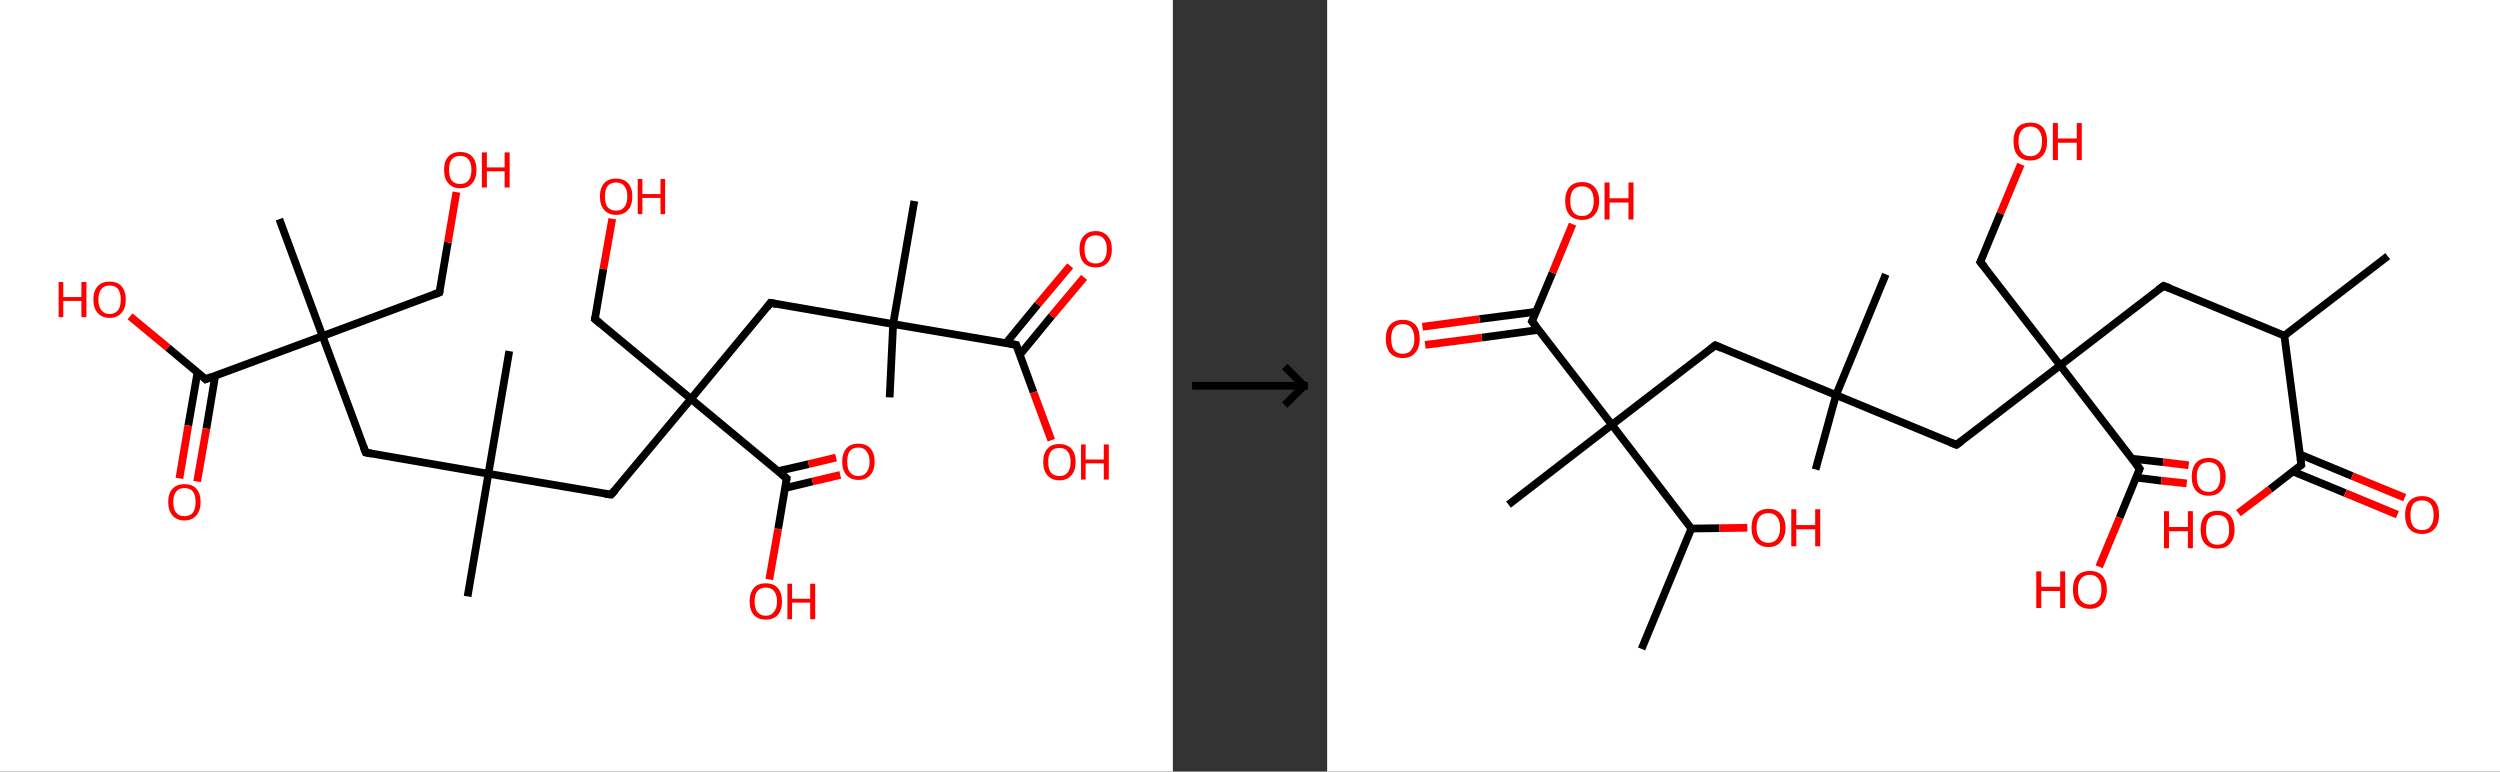 <?xml version='1.0' encoding='ASCII' standalone='yes'?>
<svg xmlns="http://www.w3.org/2000/svg" xmlns:xlink="http://www.w3.org/1999/xlink" version="1.1" width="648.0px" viewBox="0 0 648.0 200.0" height="200.0px">
  <rect x="0" y="0" width="648.0" height="200.0" fill="#333333" stroke="none"/>
  <g>
    <g transform="translate(0, 0) scale(1 1) "><!-- END OF HEADER -->
<rect style="opacity:1.0;fill:#FFFFFF;stroke:none" width="304.0" height="200.0" x="0.0" y="0.0"> </rect>
<path class="bond-0 atom-0 atom-1" d="M 121.2,154.6 L 126.6,122.8" style="fill:none;fill-rule:evenodd;stroke:#000000;stroke-width:2.0px;stroke-linecap:butt;stroke-linejoin:miter;stroke-opacity:1"/>
<path class="bond-1 atom-1 atom-2" d="M 126.6,122.8 L 132.0,91.0" style="fill:none;fill-rule:evenodd;stroke:#000000;stroke-width:2.0px;stroke-linecap:butt;stroke-linejoin:miter;stroke-opacity:1"/>
<path class="bond-2 atom-1 atom-3" d="M 126.6,122.8 L 94.8,117.3" style="fill:none;fill-rule:evenodd;stroke:#000000;stroke-width:2.0px;stroke-linecap:butt;stroke-linejoin:miter;stroke-opacity:1"/>
<path class="bond-3 atom-3 atom-4" d="M 94.8,117.3 L 83.6,87.1" style="fill:none;fill-rule:evenodd;stroke:#000000;stroke-width:2.0px;stroke-linecap:butt;stroke-linejoin:miter;stroke-opacity:1"/>
<path class="bond-4 atom-4 atom-5" d="M 83.6,87.1 L 72.4,56.8" style="fill:none;fill-rule:evenodd;stroke:#000000;stroke-width:2.0px;stroke-linecap:butt;stroke-linejoin:miter;stroke-opacity:1"/>
<path class="bond-5 atom-4 atom-6" d="M 83.6,87.1 L 113.9,75.8" style="fill:none;fill-rule:evenodd;stroke:#000000;stroke-width:2.0px;stroke-linecap:butt;stroke-linejoin:miter;stroke-opacity:1"/>
<path class="bond-6 atom-6 atom-7" d="M 113.9,75.8 L 116.1,62.8" style="fill:none;fill-rule:evenodd;stroke:#000000;stroke-width:2.0px;stroke-linecap:butt;stroke-linejoin:miter;stroke-opacity:1"/>
<path class="bond-6 atom-6 atom-7" d="M 116.1,62.8 L 118.3,49.8" style="fill:none;fill-rule:evenodd;stroke:#FF0000;stroke-width:2.0px;stroke-linecap:butt;stroke-linejoin:miter;stroke-opacity:1"/>
<path class="bond-7 atom-4 atom-8" d="M 83.6,87.1 L 53.3,98.3" style="fill:none;fill-rule:evenodd;stroke:#000000;stroke-width:2.0px;stroke-linecap:butt;stroke-linejoin:miter;stroke-opacity:1"/>
<path class="bond-8 atom-8 atom-9" d="M 51.2,96.5 L 48.8,110.3" style="fill:none;fill-rule:evenodd;stroke:#000000;stroke-width:2.0px;stroke-linecap:butt;stroke-linejoin:miter;stroke-opacity:1"/>
<path class="bond-8 atom-8 atom-9" d="M 48.8,110.3 L 46.5,124.0" style="fill:none;fill-rule:evenodd;stroke:#FF0000;stroke-width:2.0px;stroke-linecap:butt;stroke-linejoin:miter;stroke-opacity:1"/>
<path class="bond-8 atom-8 atom-9" d="M 55.8,97.3 L 53.5,111.1" style="fill:none;fill-rule:evenodd;stroke:#000000;stroke-width:2.0px;stroke-linecap:butt;stroke-linejoin:miter;stroke-opacity:1"/>
<path class="bond-8 atom-8 atom-9" d="M 53.5,111.1 L 51.1,124.8" style="fill:none;fill-rule:evenodd;stroke:#FF0000;stroke-width:2.0px;stroke-linecap:butt;stroke-linejoin:miter;stroke-opacity:1"/>
<path class="bond-9 atom-8 atom-10" d="M 53.3,98.3 L 43.5,90.1" style="fill:none;fill-rule:evenodd;stroke:#000000;stroke-width:2.0px;stroke-linecap:butt;stroke-linejoin:miter;stroke-opacity:1"/>
<path class="bond-9 atom-8 atom-10" d="M 43.5,90.1 L 33.7,82.0" style="fill:none;fill-rule:evenodd;stroke:#FF0000;stroke-width:2.0px;stroke-linecap:butt;stroke-linejoin:miter;stroke-opacity:1"/>
<path class="bond-10 atom-1 atom-11" d="M 126.6,122.8 L 158.4,128.2" style="fill:none;fill-rule:evenodd;stroke:#000000;stroke-width:2.0px;stroke-linecap:butt;stroke-linejoin:miter;stroke-opacity:1"/>
<path class="bond-11 atom-11 atom-12" d="M 158.4,128.2 L 179.1,103.4" style="fill:none;fill-rule:evenodd;stroke:#000000;stroke-width:2.0px;stroke-linecap:butt;stroke-linejoin:miter;stroke-opacity:1"/>
<path class="bond-12 atom-12 atom-13" d="M 179.1,103.4 L 154.2,82.7" style="fill:none;fill-rule:evenodd;stroke:#000000;stroke-width:2.0px;stroke-linecap:butt;stroke-linejoin:miter;stroke-opacity:1"/>
<path class="bond-13 atom-13 atom-14" d="M 154.2,82.7 L 156.4,69.7" style="fill:none;fill-rule:evenodd;stroke:#000000;stroke-width:2.0px;stroke-linecap:butt;stroke-linejoin:miter;stroke-opacity:1"/>
<path class="bond-13 atom-13 atom-14" d="M 156.4,69.7 L 158.7,56.7" style="fill:none;fill-rule:evenodd;stroke:#FF0000;stroke-width:2.0px;stroke-linecap:butt;stroke-linejoin:miter;stroke-opacity:1"/>
<path class="bond-14 atom-12 atom-15" d="M 179.1,103.4 L 199.7,78.5" style="fill:none;fill-rule:evenodd;stroke:#000000;stroke-width:2.0px;stroke-linecap:butt;stroke-linejoin:miter;stroke-opacity:1"/>
<path class="bond-15 atom-15 atom-16" d="M 199.7,78.5 L 231.5,84.0" style="fill:none;fill-rule:evenodd;stroke:#000000;stroke-width:2.0px;stroke-linecap:butt;stroke-linejoin:miter;stroke-opacity:1"/>
<path class="bond-16 atom-16 atom-17" d="M 231.5,84.0 L 237.0,52.1" style="fill:none;fill-rule:evenodd;stroke:#000000;stroke-width:2.0px;stroke-linecap:butt;stroke-linejoin:miter;stroke-opacity:1"/>
<path class="bond-17 atom-16 atom-18" d="M 231.5,84.0 L 230.6,103.0" style="fill:none;fill-rule:evenodd;stroke:#000000;stroke-width:2.0px;stroke-linecap:butt;stroke-linejoin:miter;stroke-opacity:1"/>
<path class="bond-18 atom-16 atom-19" d="M 231.5,84.0 L 263.4,89.4" style="fill:none;fill-rule:evenodd;stroke:#000000;stroke-width:2.0px;stroke-linecap:butt;stroke-linejoin:miter;stroke-opacity:1"/>
<path class="bond-19 atom-19 atom-20" d="M 264.3,92.0 L 272.6,81.9" style="fill:none;fill-rule:evenodd;stroke:#000000;stroke-width:2.0px;stroke-linecap:butt;stroke-linejoin:miter;stroke-opacity:1"/>
<path class="bond-19 atom-19 atom-20" d="M 272.6,81.9 L 281.0,71.9" style="fill:none;fill-rule:evenodd;stroke:#FF0000;stroke-width:2.0px;stroke-linecap:butt;stroke-linejoin:miter;stroke-opacity:1"/>
<path class="bond-19 atom-19 atom-20" d="M 260.7,89.0 L 269.0,78.9" style="fill:none;fill-rule:evenodd;stroke:#000000;stroke-width:2.0px;stroke-linecap:butt;stroke-linejoin:miter;stroke-opacity:1"/>
<path class="bond-19 atom-19 atom-20" d="M 269.0,78.9 L 277.4,68.9" style="fill:none;fill-rule:evenodd;stroke:#FF0000;stroke-width:2.0px;stroke-linecap:butt;stroke-linejoin:miter;stroke-opacity:1"/>
<path class="bond-20 atom-19 atom-21" d="M 263.4,89.4 L 267.9,101.7" style="fill:none;fill-rule:evenodd;stroke:#000000;stroke-width:2.0px;stroke-linecap:butt;stroke-linejoin:miter;stroke-opacity:1"/>
<path class="bond-20 atom-19 atom-21" d="M 267.9,101.7 L 272.5,114.1" style="fill:none;fill-rule:evenodd;stroke:#FF0000;stroke-width:2.0px;stroke-linecap:butt;stroke-linejoin:miter;stroke-opacity:1"/>
<path class="bond-21 atom-12 atom-22" d="M 179.1,103.4 L 203.9,124.0" style="fill:none;fill-rule:evenodd;stroke:#000000;stroke-width:2.0px;stroke-linecap:butt;stroke-linejoin:miter;stroke-opacity:1"/>
<path class="bond-22 atom-22 atom-23" d="M 203.5,126.5 L 210.6,124.8" style="fill:none;fill-rule:evenodd;stroke:#000000;stroke-width:2.0px;stroke-linecap:butt;stroke-linejoin:miter;stroke-opacity:1"/>
<path class="bond-22 atom-22 atom-23" d="M 210.6,124.8 L 217.8,123.1" style="fill:none;fill-rule:evenodd;stroke:#FF0000;stroke-width:2.0px;stroke-linecap:butt;stroke-linejoin:miter;stroke-opacity:1"/>
<path class="bond-22 atom-22 atom-23" d="M 201.7,122.1 L 209.6,120.3" style="fill:none;fill-rule:evenodd;stroke:#000000;stroke-width:2.0px;stroke-linecap:butt;stroke-linejoin:miter;stroke-opacity:1"/>
<path class="bond-22 atom-22 atom-23" d="M 209.6,120.3 L 216.7,118.6" style="fill:none;fill-rule:evenodd;stroke:#FF0000;stroke-width:2.0px;stroke-linecap:butt;stroke-linejoin:miter;stroke-opacity:1"/>
<path class="bond-23 atom-22 atom-24" d="M 203.9,124.0 L 201.7,137.1" style="fill:none;fill-rule:evenodd;stroke:#000000;stroke-width:2.0px;stroke-linecap:butt;stroke-linejoin:miter;stroke-opacity:1"/>
<path class="bond-23 atom-22 atom-24" d="M 201.7,137.1 L 199.4,150.2" style="fill:none;fill-rule:evenodd;stroke:#FF0000;stroke-width:2.0px;stroke-linecap:butt;stroke-linejoin:miter;stroke-opacity:1"/>
<path d="M 96.4,117.6 L 94.8,117.3 L 94.2,115.8" style="fill:none;stroke:#000000;stroke-width:2.0px;stroke-linecap:butt;stroke-linejoin:miter;stroke-opacity:1;"/>
<path d="M 112.3,76.4 L 113.9,75.8 L 114.0,75.2" style="fill:none;stroke:#000000;stroke-width:2.0px;stroke-linecap:butt;stroke-linejoin:miter;stroke-opacity:1;"/>
<path d="M 54.8,97.7 L 53.3,98.3 L 52.8,97.8" style="fill:none;stroke:#000000;stroke-width:2.0px;stroke-linecap:butt;stroke-linejoin:miter;stroke-opacity:1;"/>
<path d="M 156.8,128.0 L 158.4,128.2 L 159.5,127.0" style="fill:none;stroke:#000000;stroke-width:2.0px;stroke-linecap:butt;stroke-linejoin:miter;stroke-opacity:1;"/>
<path d="M 155.5,83.8 L 154.2,82.7 L 154.3,82.1" style="fill:none;stroke:#000000;stroke-width:2.0px;stroke-linecap:butt;stroke-linejoin:miter;stroke-opacity:1;"/>
<path d="M 198.7,79.8 L 199.7,78.5 L 201.3,78.8" style="fill:none;stroke:#000000;stroke-width:2.0px;stroke-linecap:butt;stroke-linejoin:miter;stroke-opacity:1;"/>
<path d="M 261.8,89.1 L 263.4,89.4 L 263.6,90.0" style="fill:none;stroke:#000000;stroke-width:2.0px;stroke-linecap:butt;stroke-linejoin:miter;stroke-opacity:1;"/>
<path d="M 202.7,123.0 L 203.9,124.0 L 203.8,124.7" style="fill:none;stroke:#000000;stroke-width:2.0px;stroke-linecap:butt;stroke-linejoin:miter;stroke-opacity:1;"/>
<path class="atom-7" d="M 115.1 44.0 Q 115.1 41.8, 116.2 40.6 Q 117.3 39.4, 119.3 39.4 Q 121.3 39.4, 122.4 40.6 Q 123.5 41.8, 123.5 44.0 Q 123.5 46.3, 122.4 47.5 Q 121.3 48.8, 119.3 48.8 Q 117.3 48.8, 116.2 47.5 Q 115.1 46.3, 115.1 44.0 M 119.3 47.7 Q 120.7 47.7, 121.4 46.8 Q 122.2 45.9, 122.2 44.0 Q 122.2 42.2, 121.4 41.3 Q 120.7 40.4, 119.3 40.4 Q 117.9 40.4, 117.1 41.3 Q 116.4 42.2, 116.4 44.0 Q 116.4 45.9, 117.1 46.8 Q 117.9 47.7, 119.3 47.7 " fill="#FF0000"/>
<path class="atom-7" d="M 124.9 39.5 L 126.2 39.5 L 126.2 43.4 L 130.8 43.4 L 130.8 39.5 L 132.1 39.5 L 132.1 48.6 L 130.8 48.6 L 130.8 44.4 L 126.2 44.4 L 126.2 48.6 L 124.9 48.6 L 124.9 39.5 " fill="#FF0000"/>
<path class="atom-9" d="M 43.6 130.1 Q 43.6 127.9, 44.7 126.7 Q 45.8 125.5, 47.8 125.5 Q 49.9 125.5, 50.9 126.7 Q 52.0 127.9, 52.0 130.1 Q 52.0 132.3, 50.9 133.6 Q 49.8 134.9, 47.8 134.9 Q 45.8 134.9, 44.7 133.6 Q 43.6 132.3, 43.6 130.1 M 47.8 133.8 Q 49.2 133.8, 50.0 132.9 Q 50.7 131.9, 50.7 130.1 Q 50.7 128.3, 50.0 127.4 Q 49.2 126.5, 47.8 126.5 Q 46.4 126.5, 45.7 127.4 Q 44.9 128.3, 44.9 130.1 Q 44.9 132.0, 45.7 132.9 Q 46.4 133.8, 47.8 133.8 " fill="#FF0000"/>
<path class="atom-10" d="M 15.2 73.1 L 16.4 73.1 L 16.4 77.0 L 21.1 77.0 L 21.1 73.1 L 22.4 73.1 L 22.4 82.2 L 21.1 82.2 L 21.1 78.0 L 16.4 78.0 L 16.4 82.2 L 15.2 82.2 L 15.2 73.1 " fill="#FF0000"/>
<path class="atom-10" d="M 24.2 77.6 Q 24.2 75.5, 25.3 74.2 Q 26.4 73.0, 28.4 73.0 Q 30.5 73.0, 31.5 74.2 Q 32.6 75.5, 32.6 77.6 Q 32.6 79.9, 31.5 81.1 Q 30.4 82.4, 28.4 82.4 Q 26.4 82.4, 25.3 81.1 Q 24.2 79.9, 24.2 77.6 M 28.4 81.4 Q 29.8 81.4, 30.6 80.4 Q 31.3 79.5, 31.3 77.6 Q 31.3 75.9, 30.6 74.9 Q 29.8 74.0, 28.4 74.0 Q 27.0 74.0, 26.3 74.9 Q 25.5 75.8, 25.5 77.6 Q 25.5 79.5, 26.3 80.4 Q 27.0 81.4, 28.4 81.4 " fill="#FF0000"/>
<path class="atom-14" d="M 155.5 50.9 Q 155.5 48.7, 156.6 47.5 Q 157.6 46.3, 159.7 46.3 Q 161.7 46.3, 162.8 47.5 Q 163.9 48.7, 163.9 50.9 Q 163.9 53.2, 162.8 54.4 Q 161.7 55.7, 159.7 55.7 Q 157.7 55.7, 156.6 54.4 Q 155.5 53.2, 155.5 50.9 M 159.7 54.6 Q 161.1 54.6, 161.8 53.7 Q 162.6 52.8, 162.6 50.9 Q 162.6 49.1, 161.8 48.2 Q 161.1 47.3, 159.7 47.3 Q 158.3 47.3, 157.5 48.2 Q 156.8 49.1, 156.8 50.9 Q 156.8 52.8, 157.5 53.7 Q 158.3 54.6, 159.7 54.6 " fill="#FF0000"/>
<path class="atom-14" d="M 165.3 46.4 L 166.5 46.4 L 166.5 50.3 L 171.2 50.3 L 171.2 46.4 L 172.4 46.4 L 172.4 55.5 L 171.2 55.5 L 171.2 51.3 L 166.5 51.3 L 166.5 55.5 L 165.3 55.5 L 165.3 46.4 " fill="#FF0000"/>
<path class="atom-20" d="M 279.8 64.6 Q 279.8 62.4, 280.9 61.2 Q 282.0 59.9, 284.0 59.9 Q 286.0 59.9, 287.1 61.2 Q 288.2 62.4, 288.2 64.6 Q 288.2 66.8, 287.1 68.1 Q 286.0 69.3, 284.0 69.3 Q 282.0 69.3, 280.9 68.1 Q 279.8 66.8, 279.8 64.6 M 284.0 68.3 Q 285.4 68.3, 286.1 67.4 Q 286.9 66.4, 286.9 64.6 Q 286.9 62.8, 286.1 61.9 Q 285.4 61.0, 284.0 61.0 Q 282.6 61.0, 281.8 61.9 Q 281.1 62.8, 281.1 64.6 Q 281.1 66.4, 281.8 67.4 Q 282.6 68.3, 284.0 68.3 " fill="#FF0000"/>
<path class="atom-21" d="M 270.4 119.7 Q 270.4 117.5, 271.5 116.3 Q 272.5 115.1, 274.6 115.1 Q 276.6 115.1, 277.7 116.3 Q 278.8 117.5, 278.8 119.7 Q 278.8 122.0, 277.7 123.2 Q 276.6 124.5, 274.6 124.5 Q 272.6 124.5, 271.5 123.2 Q 270.4 122.0, 270.4 119.7 M 274.6 123.4 Q 276.0 123.4, 276.7 122.5 Q 277.5 121.6, 277.5 119.7 Q 277.5 117.9, 276.7 117.0 Q 276.0 116.1, 274.6 116.1 Q 273.2 116.1, 272.4 117.0 Q 271.7 117.9, 271.7 119.7 Q 271.7 121.6, 272.4 122.5 Q 273.2 123.4, 274.6 123.4 " fill="#FF0000"/>
<path class="atom-21" d="M 280.2 115.2 L 281.4 115.2 L 281.4 119.1 L 286.1 119.1 L 286.1 115.2 L 287.4 115.2 L 287.4 124.3 L 286.1 124.3 L 286.1 120.1 L 281.4 120.1 L 281.4 124.3 L 280.2 124.3 L 280.2 115.2 " fill="#FF0000"/>
<path class="atom-23" d="M 218.3 119.7 Q 218.3 117.5, 219.4 116.2 Q 220.5 115.0, 222.5 115.0 Q 224.5 115.0, 225.6 116.2 Q 226.7 117.5, 226.7 119.7 Q 226.7 121.9, 225.6 123.1 Q 224.5 124.4, 222.5 124.4 Q 220.5 124.4, 219.4 123.1 Q 218.3 121.9, 218.3 119.7 M 222.5 123.4 Q 223.9 123.4, 224.6 122.4 Q 225.4 121.5, 225.4 119.7 Q 225.4 117.9, 224.6 117.0 Q 223.9 116.0, 222.5 116.0 Q 221.1 116.0, 220.3 116.9 Q 219.6 117.8, 219.6 119.7 Q 219.6 121.5, 220.3 122.4 Q 221.1 123.4, 222.5 123.4 " fill="#FF0000"/>
<path class="atom-24" d="M 194.3 155.9 Q 194.3 153.7, 195.4 152.4 Q 196.4 151.2, 198.5 151.2 Q 200.5 151.2, 201.6 152.4 Q 202.7 153.7, 202.7 155.9 Q 202.7 158.1, 201.6 159.4 Q 200.5 160.6, 198.5 160.6 Q 196.5 160.6, 195.4 159.4 Q 194.3 158.1, 194.3 155.9 M 198.5 159.6 Q 199.9 159.6, 200.6 158.6 Q 201.4 157.7, 201.4 155.9 Q 201.4 154.1, 200.6 153.2 Q 199.9 152.3, 198.5 152.3 Q 197.1 152.3, 196.3 153.2 Q 195.6 154.1, 195.6 155.9 Q 195.6 157.7, 196.3 158.6 Q 197.1 159.6, 198.5 159.6 " fill="#FF0000"/>
<path class="atom-24" d="M 204.1 151.3 L 205.3 151.3 L 205.3 155.2 L 210.0 155.2 L 210.0 151.3 L 211.3 151.3 L 211.3 160.5 L 210.0 160.5 L 210.0 156.2 L 205.3 156.2 L 205.3 160.5 L 204.1 160.5 L 204.1 151.3 " fill="#FF0000"/>
</g>
    <g transform="translate(304.0, 0) scale(1 1) "><line x1="5" y1="100" x2="35" y2="100" style="stroke:rgb(0,0,0);stroke-width:2"/>
  <line x1="34" y1="100" x2="29" y2="95" style="stroke:rgb(0,0,0);stroke-width:2"/>
  <line x1="34" y1="100" x2="29" y2="105" style="stroke:rgb(0,0,0);stroke-width:2"/>
</g>
    <g transform="translate(344.0, 0) scale(1 1) "><!-- END OF HEADER -->
<rect style="opacity:1.0;fill:#FFFFFF;stroke:none" width="304.0" height="200.0" x="0.0" y="0.0"> </rect>
<path class="bond-0 atom-0 atom-1" d="M 274.9,66.4 L 248.1,87.0" style="fill:none;fill-rule:evenodd;stroke:#000000;stroke-width:2.0px;stroke-linecap:butt;stroke-linejoin:miter;stroke-opacity:1"/>
<path class="bond-1 atom-1 atom-2" d="M 248.1,87.0 L 216.8,74.1" style="fill:none;fill-rule:evenodd;stroke:#000000;stroke-width:2.0px;stroke-linecap:butt;stroke-linejoin:miter;stroke-opacity:1"/>
<path class="bond-2 atom-2 atom-3" d="M 216.8,74.1 L 190.0,94.7" style="fill:none;fill-rule:evenodd;stroke:#000000;stroke-width:2.0px;stroke-linecap:butt;stroke-linejoin:miter;stroke-opacity:1"/>
<path class="bond-3 atom-3 atom-4" d="M 190.0,94.7 L 169.3,67.9" style="fill:none;fill-rule:evenodd;stroke:#000000;stroke-width:2.0px;stroke-linecap:butt;stroke-linejoin:miter;stroke-opacity:1"/>
<path class="bond-4 atom-4 atom-5" d="M 169.3,67.9 L 174.5,55.3" style="fill:none;fill-rule:evenodd;stroke:#000000;stroke-width:2.0px;stroke-linecap:butt;stroke-linejoin:miter;stroke-opacity:1"/>
<path class="bond-4 atom-4 atom-5" d="M 174.5,55.3 L 179.8,42.6" style="fill:none;fill-rule:evenodd;stroke:#FF0000;stroke-width:2.0px;stroke-linecap:butt;stroke-linejoin:miter;stroke-opacity:1"/>
<path class="bond-5 atom-3 atom-6" d="M 190.0,94.7 L 163.1,115.3" style="fill:none;fill-rule:evenodd;stroke:#000000;stroke-width:2.0px;stroke-linecap:butt;stroke-linejoin:miter;stroke-opacity:1"/>
<path class="bond-6 atom-6 atom-7" d="M 163.1,115.3 L 131.9,102.4" style="fill:none;fill-rule:evenodd;stroke:#000000;stroke-width:2.0px;stroke-linecap:butt;stroke-linejoin:miter;stroke-opacity:1"/>
<path class="bond-7 atom-7 atom-8" d="M 131.9,102.4 L 126.6,121.7" style="fill:none;fill-rule:evenodd;stroke:#000000;stroke-width:2.0px;stroke-linecap:butt;stroke-linejoin:miter;stroke-opacity:1"/>
<path class="bond-8 atom-7 atom-9" d="M 131.9,102.4 L 144.8,71.1" style="fill:none;fill-rule:evenodd;stroke:#000000;stroke-width:2.0px;stroke-linecap:butt;stroke-linejoin:miter;stroke-opacity:1"/>
<path class="bond-9 atom-7 atom-10" d="M 131.9,102.4 L 100.6,89.5" style="fill:none;fill-rule:evenodd;stroke:#000000;stroke-width:2.0px;stroke-linecap:butt;stroke-linejoin:miter;stroke-opacity:1"/>
<path class="bond-10 atom-10 atom-11" d="M 100.6,89.5 L 73.8,110.1" style="fill:none;fill-rule:evenodd;stroke:#000000;stroke-width:2.0px;stroke-linecap:butt;stroke-linejoin:miter;stroke-opacity:1"/>
<path class="bond-11 atom-11 atom-12" d="M 73.8,110.1 L 47.0,130.8" style="fill:none;fill-rule:evenodd;stroke:#000000;stroke-width:2.0px;stroke-linecap:butt;stroke-linejoin:miter;stroke-opacity:1"/>
<path class="bond-12 atom-11 atom-13" d="M 73.8,110.1 L 53.1,83.3" style="fill:none;fill-rule:evenodd;stroke:#000000;stroke-width:2.0px;stroke-linecap:butt;stroke-linejoin:miter;stroke-opacity:1"/>
<path class="bond-13 atom-13 atom-14" d="M 54.2,80.8 L 39.5,82.7" style="fill:none;fill-rule:evenodd;stroke:#000000;stroke-width:2.0px;stroke-linecap:butt;stroke-linejoin:miter;stroke-opacity:1"/>
<path class="bond-13 atom-13 atom-14" d="M 39.5,82.7 L 24.7,84.7" style="fill:none;fill-rule:evenodd;stroke:#FF0000;stroke-width:2.0px;stroke-linecap:butt;stroke-linejoin:miter;stroke-opacity:1"/>
<path class="bond-13 atom-13 atom-14" d="M 54.8,85.5 L 40.1,87.5" style="fill:none;fill-rule:evenodd;stroke:#000000;stroke-width:2.0px;stroke-linecap:butt;stroke-linejoin:miter;stroke-opacity:1"/>
<path class="bond-13 atom-13 atom-14" d="M 40.1,87.5 L 25.4,89.4" style="fill:none;fill-rule:evenodd;stroke:#FF0000;stroke-width:2.0px;stroke-linecap:butt;stroke-linejoin:miter;stroke-opacity:1"/>
<path class="bond-14 atom-13 atom-15" d="M 53.1,83.3 L 58.4,70.7" style="fill:none;fill-rule:evenodd;stroke:#000000;stroke-width:2.0px;stroke-linecap:butt;stroke-linejoin:miter;stroke-opacity:1"/>
<path class="bond-14 atom-13 atom-15" d="M 58.4,70.7 L 63.6,58.1" style="fill:none;fill-rule:evenodd;stroke:#FF0000;stroke-width:2.0px;stroke-linecap:butt;stroke-linejoin:miter;stroke-opacity:1"/>
<path class="bond-15 atom-11 atom-16" d="M 73.8,110.1 L 94.4,137.0" style="fill:none;fill-rule:evenodd;stroke:#000000;stroke-width:2.0px;stroke-linecap:butt;stroke-linejoin:miter;stroke-opacity:1"/>
<path class="bond-16 atom-16 atom-17" d="M 94.4,137.0 L 81.5,168.2" style="fill:none;fill-rule:evenodd;stroke:#000000;stroke-width:2.0px;stroke-linecap:butt;stroke-linejoin:miter;stroke-opacity:1"/>
<path class="bond-17 atom-16 atom-18" d="M 94.4,137.0 L 101.7,136.9" style="fill:none;fill-rule:evenodd;stroke:#000000;stroke-width:2.0px;stroke-linecap:butt;stroke-linejoin:miter;stroke-opacity:1"/>
<path class="bond-17 atom-16 atom-18" d="M 101.7,136.9 L 108.9,136.8" style="fill:none;fill-rule:evenodd;stroke:#FF0000;stroke-width:2.0px;stroke-linecap:butt;stroke-linejoin:miter;stroke-opacity:1"/>
<path class="bond-18 atom-3 atom-19" d="M 190.0,94.7 L 210.6,121.5" style="fill:none;fill-rule:evenodd;stroke:#000000;stroke-width:2.0px;stroke-linecap:butt;stroke-linejoin:miter;stroke-opacity:1"/>
<path class="bond-19 atom-19 atom-20" d="M 209.7,123.8 L 216.2,124.6" style="fill:none;fill-rule:evenodd;stroke:#000000;stroke-width:2.0px;stroke-linecap:butt;stroke-linejoin:miter;stroke-opacity:1"/>
<path class="bond-19 atom-19 atom-20" d="M 216.2,124.6 L 222.8,125.3" style="fill:none;fill-rule:evenodd;stroke:#FF0000;stroke-width:2.0px;stroke-linecap:butt;stroke-linejoin:miter;stroke-opacity:1"/>
<path class="bond-19 atom-19 atom-20" d="M 208.6,118.9 L 216.7,119.8" style="fill:none;fill-rule:evenodd;stroke:#000000;stroke-width:2.0px;stroke-linecap:butt;stroke-linejoin:miter;stroke-opacity:1"/>
<path class="bond-19 atom-19 atom-20" d="M 216.7,119.8 L 223.3,120.6" style="fill:none;fill-rule:evenodd;stroke:#FF0000;stroke-width:2.0px;stroke-linecap:butt;stroke-linejoin:miter;stroke-opacity:1"/>
<path class="bond-20 atom-19 atom-21" d="M 210.6,121.5 L 205.4,134.2" style="fill:none;fill-rule:evenodd;stroke:#000000;stroke-width:2.0px;stroke-linecap:butt;stroke-linejoin:miter;stroke-opacity:1"/>
<path class="bond-20 atom-19 atom-21" d="M 205.4,134.2 L 200.1,146.9" style="fill:none;fill-rule:evenodd;stroke:#FF0000;stroke-width:2.0px;stroke-linecap:butt;stroke-linejoin:miter;stroke-opacity:1"/>
<path class="bond-21 atom-1 atom-22" d="M 248.1,87.0 L 252.5,120.5" style="fill:none;fill-rule:evenodd;stroke:#000000;stroke-width:2.0px;stroke-linecap:butt;stroke-linejoin:miter;stroke-opacity:1"/>
<path class="bond-22 atom-22 atom-23" d="M 250.3,122.2 L 263.9,127.8" style="fill:none;fill-rule:evenodd;stroke:#000000;stroke-width:2.0px;stroke-linecap:butt;stroke-linejoin:miter;stroke-opacity:1"/>
<path class="bond-22 atom-22 atom-23" d="M 263.9,127.8 L 277.4,133.4" style="fill:none;fill-rule:evenodd;stroke:#FF0000;stroke-width:2.0px;stroke-linecap:butt;stroke-linejoin:miter;stroke-opacity:1"/>
<path class="bond-22 atom-22 atom-23" d="M 252.2,117.8 L 265.7,123.4" style="fill:none;fill-rule:evenodd;stroke:#000000;stroke-width:2.0px;stroke-linecap:butt;stroke-linejoin:miter;stroke-opacity:1"/>
<path class="bond-22 atom-22 atom-23" d="M 265.7,123.4 L 279.3,129.0" style="fill:none;fill-rule:evenodd;stroke:#FF0000;stroke-width:2.0px;stroke-linecap:butt;stroke-linejoin:miter;stroke-opacity:1"/>
<path class="bond-23 atom-22 atom-24" d="M 252.5,120.5 L 244.4,126.8" style="fill:none;fill-rule:evenodd;stroke:#000000;stroke-width:2.0px;stroke-linecap:butt;stroke-linejoin:miter;stroke-opacity:1"/>
<path class="bond-23 atom-22 atom-24" d="M 244.4,126.8 L 236.2,133.0" style="fill:none;fill-rule:evenodd;stroke:#FF0000;stroke-width:2.0px;stroke-linecap:butt;stroke-linejoin:miter;stroke-opacity:1"/>
<path d="M 218.4,74.7 L 216.8,74.1 L 215.4,75.1" style="fill:none;stroke:#000000;stroke-width:2.0px;stroke-linecap:butt;stroke-linejoin:miter;stroke-opacity:1;"/>
<path d="M 170.4,69.2 L 169.3,67.9 L 169.6,67.3" style="fill:none;stroke:#000000;stroke-width:2.0px;stroke-linecap:butt;stroke-linejoin:miter;stroke-opacity:1;"/>
<path d="M 164.5,114.3 L 163.1,115.3 L 161.6,114.7" style="fill:none;stroke:#000000;stroke-width:2.0px;stroke-linecap:butt;stroke-linejoin:miter;stroke-opacity:1;"/>
<path d="M 102.2,90.2 L 100.6,89.5 L 99.3,90.5" style="fill:none;stroke:#000000;stroke-width:2.0px;stroke-linecap:butt;stroke-linejoin:miter;stroke-opacity:1;"/>
<path d="M 54.2,84.7 L 53.1,83.3 L 53.4,82.7" style="fill:none;stroke:#000000;stroke-width:2.0px;stroke-linecap:butt;stroke-linejoin:miter;stroke-opacity:1;"/>
<path d="M 209.6,120.2 L 210.6,121.5 L 210.3,122.2" style="fill:none;stroke:#000000;stroke-width:2.0px;stroke-linecap:butt;stroke-linejoin:miter;stroke-opacity:1;"/>
<path d="M 252.3,118.9 L 252.5,120.5 L 252.1,120.8" style="fill:none;stroke:#000000;stroke-width:2.0px;stroke-linecap:butt;stroke-linejoin:miter;stroke-opacity:1;"/>
<path class="atom-5" d="M 177.9 36.6 Q 177.9 34.3, 179.0 33.0 Q 180.1 31.8, 182.3 31.8 Q 184.4 31.8, 185.5 33.0 Q 186.6 34.3, 186.6 36.6 Q 186.6 39.0, 185.5 40.3 Q 184.3 41.6, 182.3 41.6 Q 180.1 41.6, 179.0 40.3 Q 177.9 39.0, 177.9 36.6 M 182.3 40.5 Q 183.7 40.5, 184.5 39.5 Q 185.3 38.6, 185.3 36.6 Q 185.3 34.8, 184.5 33.8 Q 183.7 32.8, 182.3 32.8 Q 180.8 32.8, 180.0 33.8 Q 179.2 34.7, 179.2 36.6 Q 179.2 38.6, 180.0 39.5 Q 180.8 40.5, 182.3 40.5 " fill="#FF0000"/>
<path class="atom-5" d="M 188.1 31.9 L 189.4 31.9 L 189.4 35.9 L 194.3 35.9 L 194.3 31.9 L 195.6 31.9 L 195.6 41.5 L 194.3 41.5 L 194.3 37.0 L 189.4 37.0 L 189.4 41.5 L 188.1 41.5 L 188.1 31.9 " fill="#FF0000"/>
<path class="atom-14" d="M 15.2 87.8 Q 15.2 85.5, 16.3 84.2 Q 17.5 82.9, 19.6 82.9 Q 21.7 82.9, 22.9 84.2 Q 24.0 85.5, 24.0 87.8 Q 24.0 90.1, 22.8 91.5 Q 21.7 92.8, 19.6 92.8 Q 17.5 92.8, 16.3 91.5 Q 15.2 90.1, 15.2 87.8 M 19.6 91.7 Q 21.1 91.7, 21.8 90.7 Q 22.6 89.7, 22.6 87.8 Q 22.6 85.9, 21.8 85.0 Q 21.1 84.0, 19.6 84.0 Q 18.1 84.0, 17.3 85.0 Q 16.6 85.9, 16.6 87.8 Q 16.6 89.7, 17.3 90.7 Q 18.1 91.7, 19.6 91.7 " fill="#FF0000"/>
<path class="atom-15" d="M 61.7 52.1 Q 61.7 49.8, 62.8 48.5 Q 63.9 47.2, 66.1 47.2 Q 68.2 47.2, 69.3 48.5 Q 70.5 49.8, 70.5 52.1 Q 70.5 54.4, 69.3 55.7 Q 68.2 57.0, 66.1 57.0 Q 63.9 57.0, 62.8 55.7 Q 61.7 54.4, 61.7 52.1 M 66.1 56.0 Q 67.5 56.0, 68.3 55.0 Q 69.1 54.0, 69.1 52.1 Q 69.1 50.2, 68.3 49.2 Q 67.5 48.3, 66.1 48.3 Q 64.6 48.3, 63.8 49.2 Q 63.0 50.2, 63.0 52.1 Q 63.0 54.0, 63.8 55.0 Q 64.6 56.0, 66.1 56.0 " fill="#FF0000"/>
<path class="atom-15" d="M 71.9 47.3 L 73.2 47.3 L 73.2 51.4 L 78.1 51.4 L 78.1 47.3 L 79.4 47.3 L 79.4 56.9 L 78.1 56.9 L 78.1 52.5 L 73.2 52.5 L 73.2 56.9 L 71.9 56.9 L 71.9 47.3 " fill="#FF0000"/>
<path class="atom-18" d="M 110.0 136.8 Q 110.0 134.5, 111.1 133.2 Q 112.3 131.9, 114.4 131.9 Q 116.5 131.9, 117.6 133.2 Q 118.8 134.5, 118.8 136.8 Q 118.8 139.1, 117.6 140.4 Q 116.5 141.8, 114.4 141.8 Q 112.3 141.8, 111.1 140.4 Q 110.0 139.1, 110.0 136.8 M 114.4 140.7 Q 115.8 140.7, 116.6 139.7 Q 117.4 138.7, 117.4 136.8 Q 117.4 134.9, 116.6 134.0 Q 115.8 133.0, 114.4 133.0 Q 112.9 133.0, 112.1 133.9 Q 111.3 134.9, 111.3 136.8 Q 111.3 138.7, 112.1 139.7 Q 112.9 140.7, 114.4 140.7 " fill="#FF0000"/>
<path class="atom-18" d="M 120.3 132.0 L 121.6 132.0 L 121.6 136.1 L 126.5 136.1 L 126.5 132.0 L 127.8 132.0 L 127.8 141.6 L 126.5 141.6 L 126.5 137.2 L 121.6 137.2 L 121.6 141.6 L 120.3 141.6 L 120.3 132.0 " fill="#FF0000"/>
<path class="atom-20" d="M 224.1 123.6 Q 224.1 121.3, 225.2 120.0 Q 226.3 118.7, 228.5 118.7 Q 230.6 118.7, 231.7 120.0 Q 232.9 121.3, 232.9 123.6 Q 232.9 125.9, 231.7 127.2 Q 230.6 128.5, 228.5 128.5 Q 226.4 128.5, 225.2 127.2 Q 224.1 125.9, 224.1 123.6 M 228.5 127.5 Q 229.9 127.5, 230.7 126.5 Q 231.5 125.5, 231.5 123.6 Q 231.5 121.7, 230.7 120.7 Q 229.9 119.8, 228.5 119.8 Q 227.0 119.8, 226.2 120.7 Q 225.4 121.7, 225.4 123.6 Q 225.4 125.5, 226.2 126.5 Q 227.0 127.5, 228.5 127.5 " fill="#FF0000"/>
<path class="atom-21" d="M 183.8 148.1 L 185.1 148.1 L 185.1 152.1 L 190.0 152.1 L 190.0 148.1 L 191.3 148.1 L 191.3 157.6 L 190.0 157.6 L 190.0 153.2 L 185.1 153.2 L 185.1 157.6 L 183.8 157.6 L 183.8 148.1 " fill="#FF0000"/>
<path class="atom-21" d="M 193.3 152.8 Q 193.3 150.5, 194.4 149.2 Q 195.6 148.0, 197.7 148.0 Q 199.8 148.0, 200.9 149.2 Q 202.1 150.5, 202.1 152.8 Q 202.1 155.2, 200.9 156.5 Q 199.8 157.8, 197.7 157.8 Q 195.6 157.8, 194.4 156.5 Q 193.3 155.2, 193.3 152.8 M 197.7 156.7 Q 199.1 156.7, 199.9 155.7 Q 200.7 154.8, 200.7 152.8 Q 200.7 150.9, 199.9 150.0 Q 199.1 149.0, 197.7 149.0 Q 196.2 149.0, 195.4 150.0 Q 194.6 150.9, 194.6 152.8 Q 194.6 154.8, 195.4 155.7 Q 196.2 156.7, 197.7 156.7 " fill="#FF0000"/>
<path class="atom-23" d="M 279.4 133.5 Q 279.4 131.2, 280.5 129.9 Q 281.7 128.6, 283.8 128.6 Q 285.9 128.6, 287.1 129.9 Q 288.2 131.2, 288.2 133.5 Q 288.2 135.8, 287.0 137.1 Q 285.9 138.4, 283.8 138.4 Q 281.7 138.4, 280.5 137.1 Q 279.4 135.8, 279.4 133.5 M 283.8 137.4 Q 285.3 137.4, 286.0 136.4 Q 286.8 135.4, 286.8 133.5 Q 286.8 131.6, 286.0 130.6 Q 285.3 129.7, 283.8 129.7 Q 282.3 129.7, 281.5 130.6 Q 280.8 131.6, 280.8 133.5 Q 280.8 135.4, 281.5 136.4 Q 282.3 137.4, 283.8 137.4 " fill="#FF0000"/>
<path class="atom-24" d="M 216.9 132.5 L 218.2 132.5 L 218.2 136.6 L 223.1 136.6 L 223.1 132.5 L 224.4 132.5 L 224.4 142.1 L 223.1 142.1 L 223.1 137.7 L 218.2 137.7 L 218.2 142.1 L 216.9 142.1 L 216.9 132.5 " fill="#FF0000"/>
<path class="atom-24" d="M 226.4 137.3 Q 226.4 135.0, 227.5 133.7 Q 228.7 132.4, 230.8 132.4 Q 232.9 132.4, 234.1 133.7 Q 235.2 135.0, 235.2 137.3 Q 235.2 139.6, 234.0 140.9 Q 232.9 142.2, 230.8 142.2 Q 228.7 142.2, 227.5 140.9 Q 226.4 139.6, 226.4 137.3 M 230.8 141.2 Q 232.3 141.2, 233.0 140.2 Q 233.8 139.2, 233.8 137.3 Q 233.8 135.4, 233.0 134.4 Q 232.3 133.5, 230.8 133.5 Q 229.3 133.5, 228.5 134.4 Q 227.8 135.4, 227.8 137.3 Q 227.8 139.2, 228.5 140.2 Q 229.3 141.2, 230.8 141.2 " fill="#FF0000"/>
</g>
  </g>
</svg>
